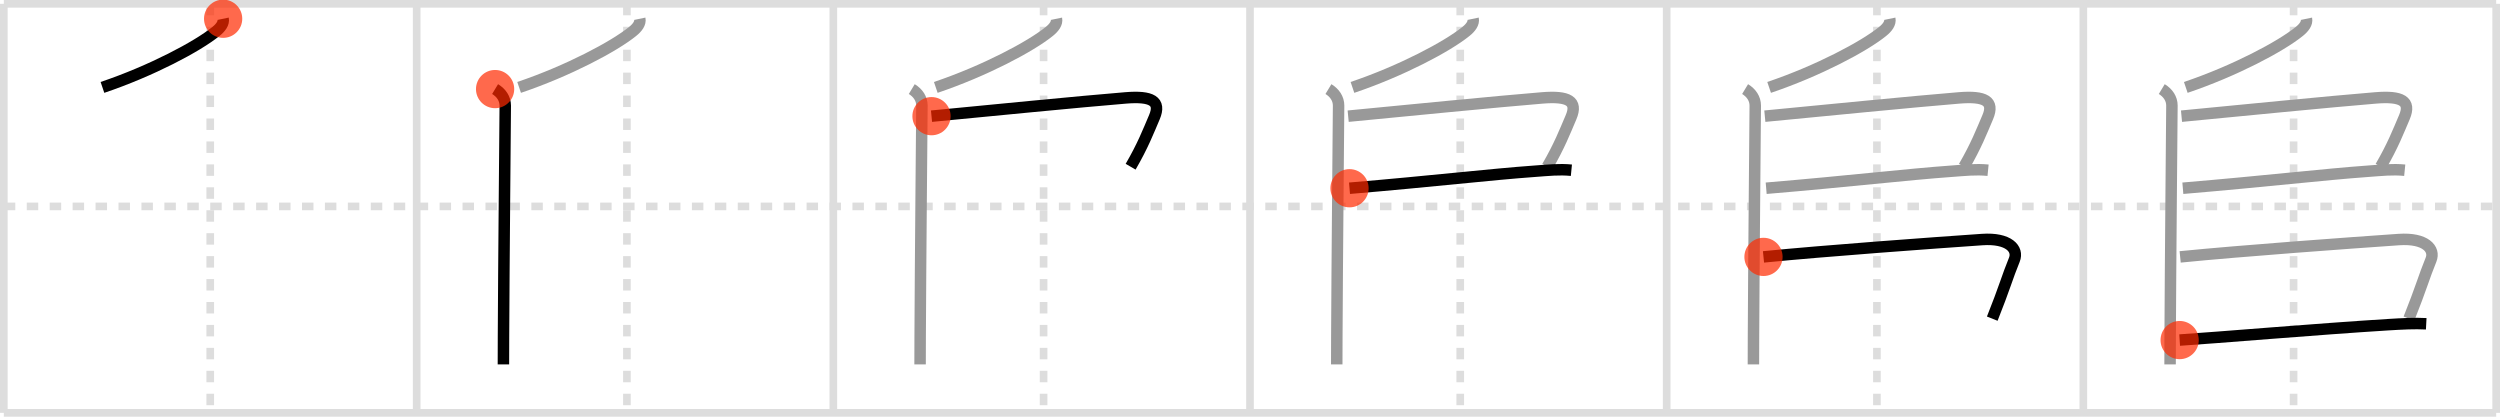 <svg width="654px" height="109px" viewBox="0 0 654 109" xmlns="http://www.w3.org/2000/svg" xmlns:xlink="http://www.w3.org/1999/xlink" xml:space="preserve" version="1.1"  baseProfile="full">
<line x1="1" y1="1" x2="653" y2="1" style="stroke:#ddd;stroke-width:2" />
<line x1="1" y1="1" x2="1" y2="108" style="stroke:#ddd;stroke-width:2" />
<line x1="1" y1="108" x2="653" y2="108" style="stroke:#ddd;stroke-width:2" />
<line x1="653" y1="1" x2="653" y2="108" style="stroke:#ddd;stroke-width:2" />
<line x1="109" y1="1" x2="109" y2="108" style="stroke:#ddd;stroke-width:2" />
<line x1="218" y1="1" x2="218" y2="108" style="stroke:#ddd;stroke-width:2" />
<line x1="327" y1="1" x2="327" y2="108" style="stroke:#ddd;stroke-width:2" />
<line x1="436" y1="1" x2="436" y2="108" style="stroke:#ddd;stroke-width:2" />
<line x1="545" y1="1" x2="545" y2="108" style="stroke:#ddd;stroke-width:2" />
<line x1="1" y1="54" x2="653" y2="54" style="stroke:#ddd;stroke-width:2;stroke-dasharray:3 3" />
<line x1="55" y1="1" x2="55" y2="108" style="stroke:#ddd;stroke-width:2;stroke-dasharray:3 3" />
<line x1="164" y1="1" x2="164" y2="108" style="stroke:#ddd;stroke-width:2;stroke-dasharray:3 3" />
<line x1="273" y1="1" x2="273" y2="108" style="stroke:#ddd;stroke-width:2;stroke-dasharray:3 3" />
<line x1="382" y1="1" x2="382" y2="108" style="stroke:#ddd;stroke-width:2;stroke-dasharray:3 3" />
<line x1="491" y1="1" x2="491" y2="108" style="stroke:#ddd;stroke-width:2;stroke-dasharray:3 3" />
<line x1="600" y1="1" x2="600" y2="108" style="stroke:#ddd;stroke-width:2;stroke-dasharray:3 3" />
<path d="M58.372,4.904C58.614,6.073,57.713,7.241,56.526,8.197C51.671,12.153,39.61,18.538,26.801,22.866" style="fill:none;stroke:black;stroke-width:3" />
<circle cx="58.372" cy="4.904" r="5" stroke-width="0" fill="#FF2A00" opacity="0.7" />
<path d="M167.372,4.904C167.614,6.073,166.713,7.241,165.526,8.197C160.671,12.153,148.61,18.538,135.801,22.866" style="fill:none;stroke:#999;stroke-width:3" />
<path d="M129.518,23.304C131.121,24.273,132.176,25.8,132.176,27.618C132.176,28.853,131.781,70.657,131.715,88.021C131.715,89.76,131.693,94.207,131.693,95.322" style="fill:none;stroke:black;stroke-width:3" />
<circle cx="129.518" cy="23.304" r="5" stroke-width="0" fill="#FF2A00" opacity="0.7" />
<path d="M276.372,4.904C276.614,6.073,275.713,7.241,274.526,8.197C269.671,12.153,257.61,18.538,244.801,22.866" style="fill:none;stroke:#999;stroke-width:3" />
<path d="M238.518,23.304C240.121,24.273,241.176,25.8,241.176,27.618C241.176,28.853,240.781,70.657,240.715,88.021C240.715,89.76,240.693,94.207,240.693,95.322" style="fill:none;stroke:#999;stroke-width:3" />
<path d="M243.681,30.393C257.785,29.039,282.853,26.556,294.453,25.614C301.264,25.056,303.791,26.423,301.989,30.658C300.385,34.402,298.979,38.092,295.771,43.615" style="fill:none;stroke:black;stroke-width:3" />
<circle cx="243.681" cy="30.393" r="5" stroke-width="0" fill="#FF2A00" opacity="0.7" />
<path d="M385.372,4.904C385.614,6.073,384.713,7.241,383.526,8.197C378.671,12.153,366.61,18.538,353.801,22.866" style="fill:none;stroke:#999;stroke-width:3" />
<path d="M347.518,23.304C349.121,24.273,350.176,25.8,350.176,27.618C350.176,28.853,349.781,70.657,349.715,88.021C349.715,89.76,349.693,94.207,349.693,95.322" style="fill:none;stroke:#999;stroke-width:3" />
<path d="M352.681,30.393C366.785,29.039,391.853,26.556,403.453,25.614C410.264,25.056,412.791,26.423,410.989,30.658C409.385,34.402,407.979,38.092,404.771,43.615" style="fill:none;stroke:#999;stroke-width:3" />
<path d="M353.032,49.244C374.848,47.412,389.854,45.633,401.498,44.796C405.035,44.544,407.825,44.212,411.077,44.531" style="fill:none;stroke:black;stroke-width:3" />
<circle cx="353.032" cy="49.244" r="5" stroke-width="0" fill="#FF2A00" opacity="0.7" />
<path d="M494.372,4.904C494.614,6.073,493.713,7.241,492.526,8.197C487.671,12.153,475.61,18.538,462.801,22.866" style="fill:none;stroke:#999;stroke-width:3" />
<path d="M456.518,23.304C458.121,24.273,459.176,25.8,459.176,27.618C459.176,28.853,458.781,70.657,458.715,88.021C458.715,89.76,458.693,94.207,458.693,95.322" style="fill:none;stroke:#999;stroke-width:3" />
<path d="M461.681,30.393C475.785,29.039,500.853,26.556,512.453,25.614C519.264,25.056,521.791,26.423,519.989,30.658C518.385,34.402,516.979,38.092,513.771,43.615" style="fill:none;stroke:#999;stroke-width:3" />
<path d="M462.032,49.244C483.848,47.412,498.854,45.633,510.498,44.796C514.035,44.544,516.825,44.212,520.077,44.531" style="fill:none;stroke:#999;stroke-width:3" />
<path d="M461.329,67.205C477.433,65.599,505.84,63.541,518.539,62.665C525.481,62.187,528.096,65.134,526.953,67.948C525.13,72.382,524.361,75.396,521.175,83.361" style="fill:none;stroke:black;stroke-width:3" />
<circle cx="461.329" cy="67.205" r="5" stroke-width="0" fill="#FF2A00" opacity="0.7" />
<path d="M603.372,4.904C603.614,6.073,602.713,7.241,601.526,8.197C596.671,12.153,584.61,18.538,571.801,22.866" style="fill:none;stroke:#999;stroke-width:3" />
<path d="M565.518,23.304C567.121,24.273,568.176,25.8,568.176,27.618C568.176,28.853,567.781,70.657,567.715,88.021C567.715,89.76,567.693,94.207,567.693,95.322" style="fill:none;stroke:#999;stroke-width:3" />
<path d="M570.681,30.393C584.785,29.039,609.853,26.556,621.453,25.614C628.264,25.056,630.791,26.423,628.989,30.658C627.385,34.402,625.979,38.092,622.771,43.615" style="fill:none;stroke:#999;stroke-width:3" />
<path d="M571.032,49.244C592.848,47.412,607.854,45.633,619.498,44.796C623.035,44.544,625.825,44.212,629.077,44.531" style="fill:none;stroke:#999;stroke-width:3" />
<path d="M570.329,67.205C586.433,65.599,614.84,63.541,627.539,62.665C634.481,62.187,637.096,65.134,635.953,67.948C634.13,72.382,633.361,75.396,630.175,83.361" style="fill:none;stroke:#999;stroke-width:3" />
<path d="M570.197,88.963C579.161,88.392,606.755,86.056,624.485,84.954C628.572,84.702,631.603,84.542,634.701,84.702" style="fill:none;stroke:black;stroke-width:3" />
<circle cx="570.197" cy="88.963" r="5" stroke-width="0" fill="#FF2A00" opacity="0.7" />
</svg>